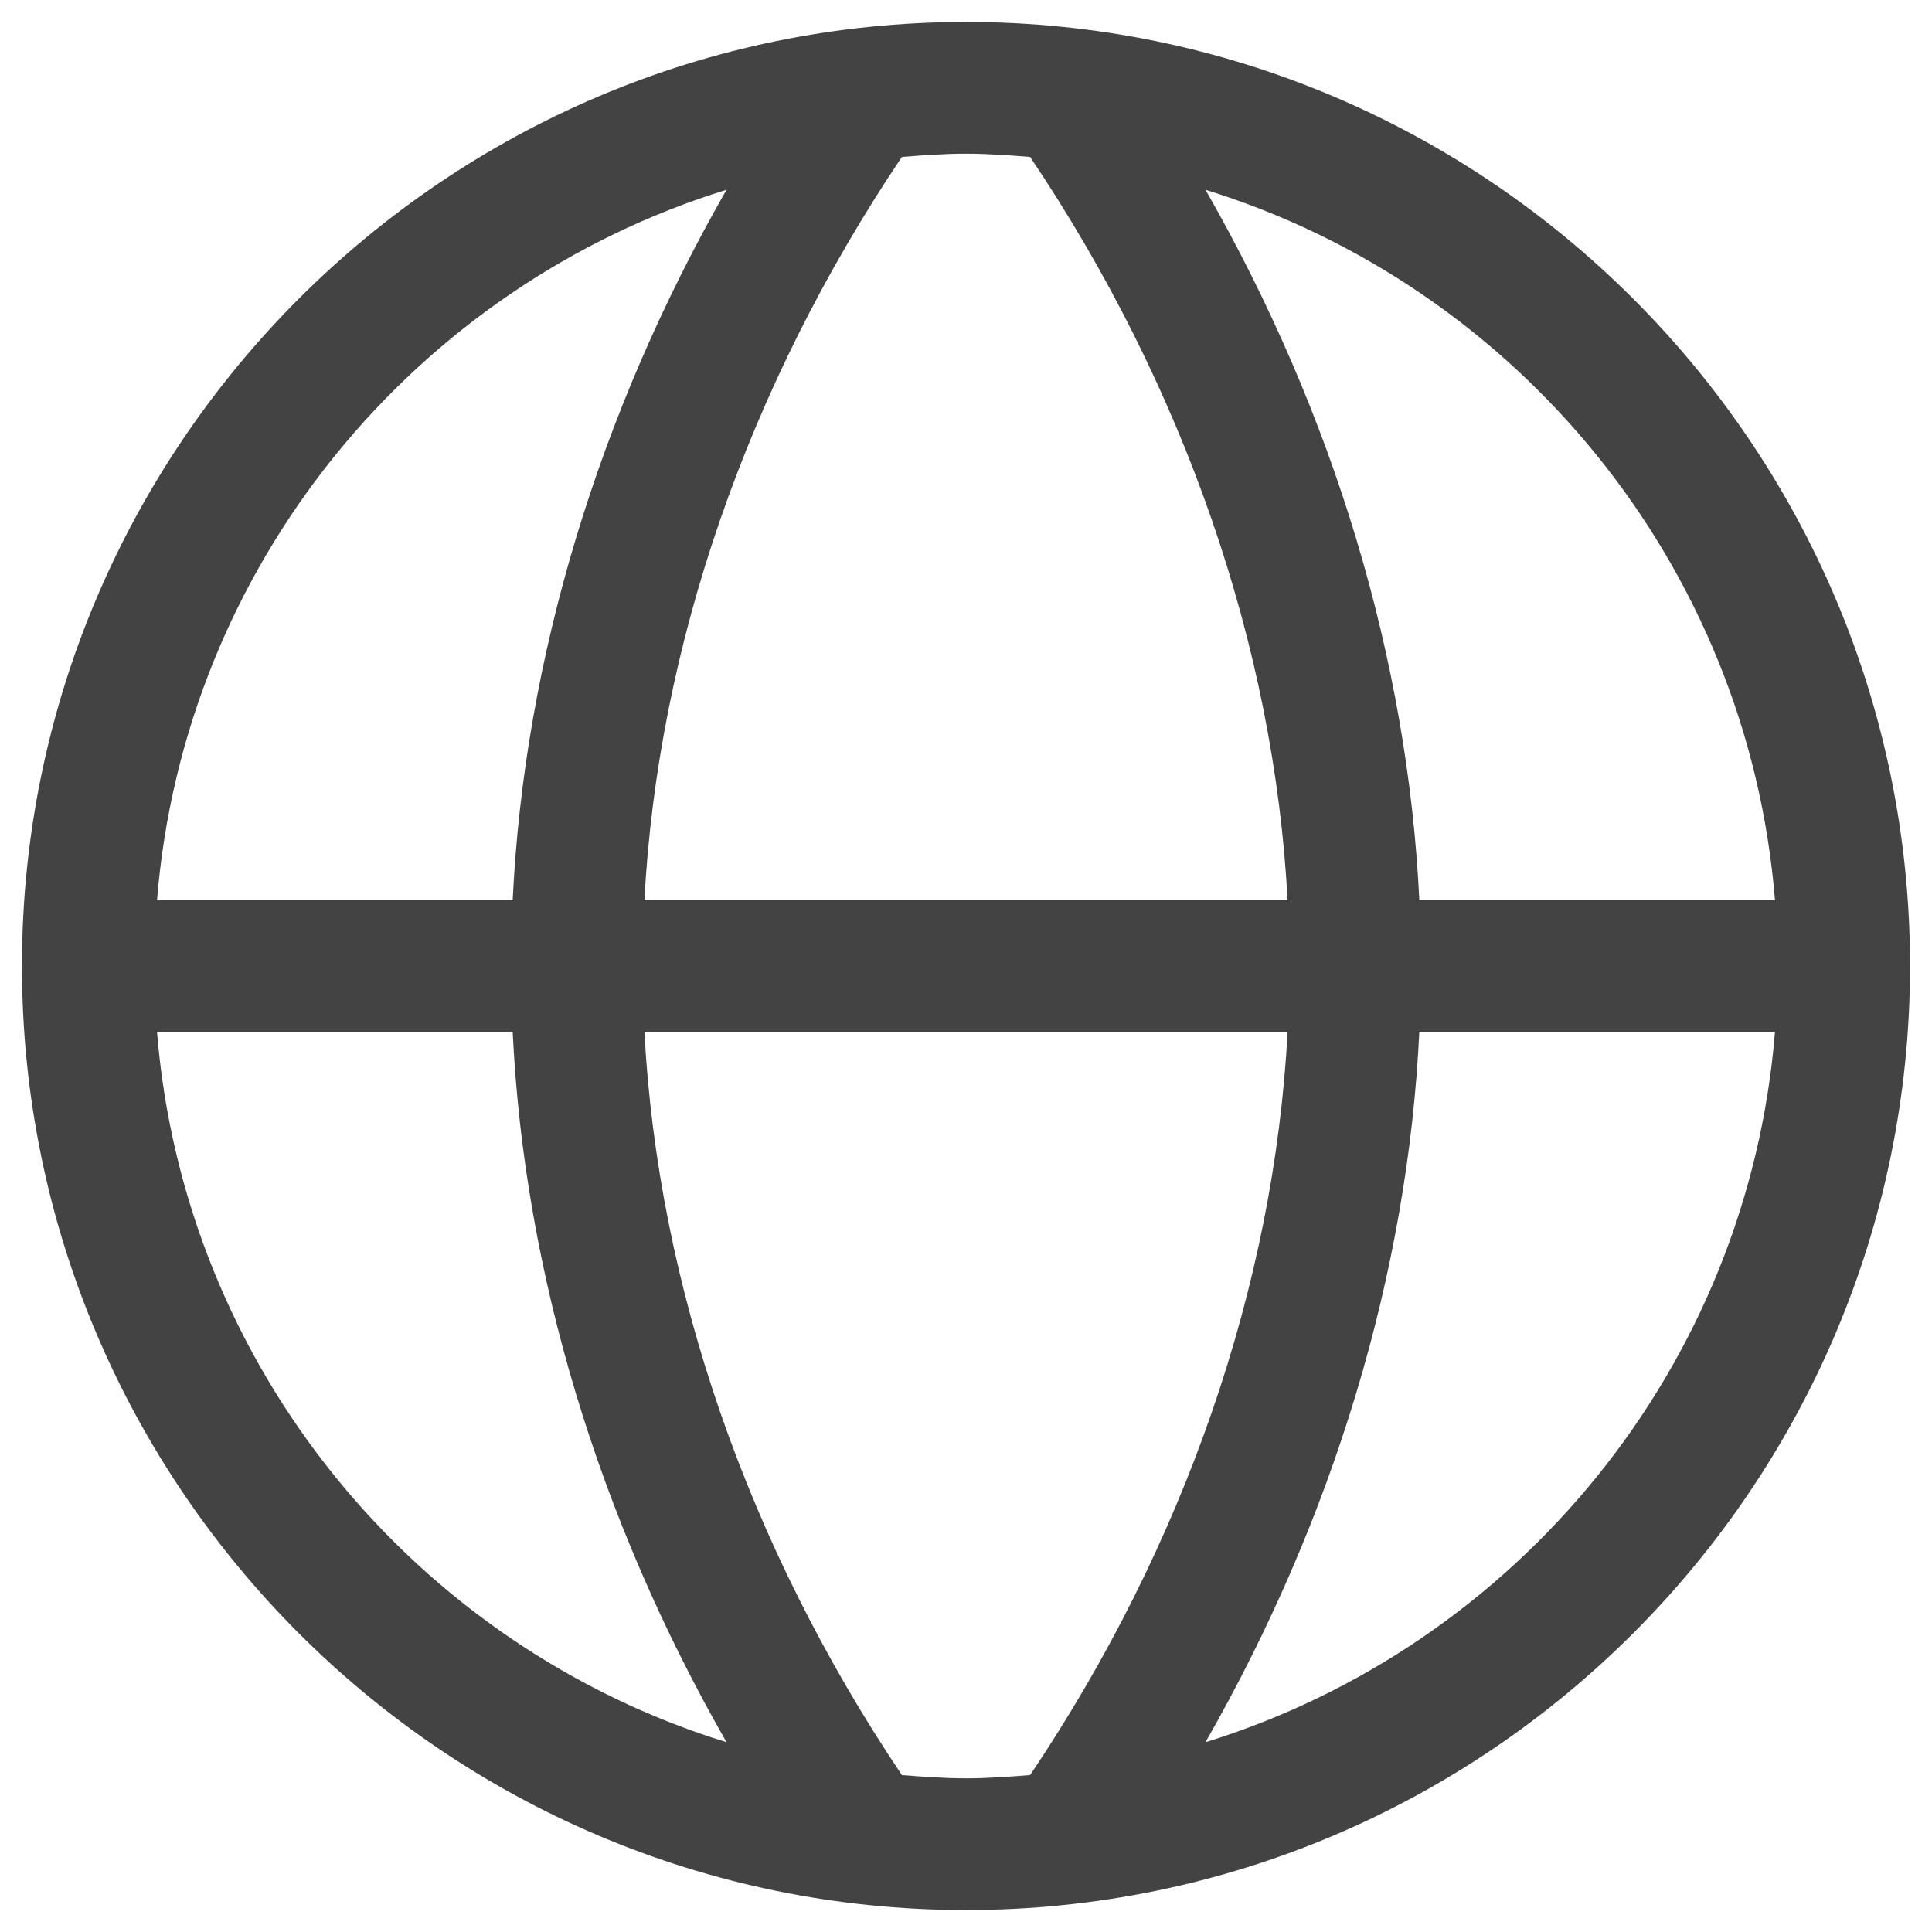 <svg width="22" height="22" viewBox="0 0 22 22" fill="none" xmlns="http://www.w3.org/2000/svg">
<path d="M11 0.25C5.072 0.25 0.25 5.073 0.25 11C0.25 16.927 5.072 21.75 11 21.75C16.928 21.75 21.75 16.927 21.75 11C21.75 5.073 16.928 0.25 11 0.25ZM20.212 10.25H16.162C16.031 7.507 15.187 4.712 13.727 2.161C17.27 3.257 19.903 6.43 20.212 10.25ZM11.73 1.787C13.486 4.398 14.509 7.36 14.662 10.25H7.338C7.49 7.36 8.514 4.398 10.27 1.787C10.512 1.768 10.754 1.75 11 1.75C11.246 1.75 11.489 1.768 11.73 1.787ZM8.273 2.161C6.813 4.712 5.969 7.507 5.838 10.25H1.788C2.097 6.43 4.73 3.257 8.273 2.161ZM1.788 11.75H5.838C5.969 14.493 6.813 17.288 8.273 19.839C4.73 18.743 2.097 15.57 1.788 11.75ZM10.27 20.213C8.514 17.602 7.491 14.64 7.338 11.75H14.662C14.51 14.64 13.486 17.602 11.73 20.213C11.488 20.232 11.246 20.25 11 20.25C10.754 20.25 10.511 20.232 10.27 20.213ZM13.727 19.839C15.187 17.288 16.031 14.493 16.162 11.75H20.212C19.903 15.57 17.27 18.743 13.727 19.839Z" fill="#434343"/>
</svg>
